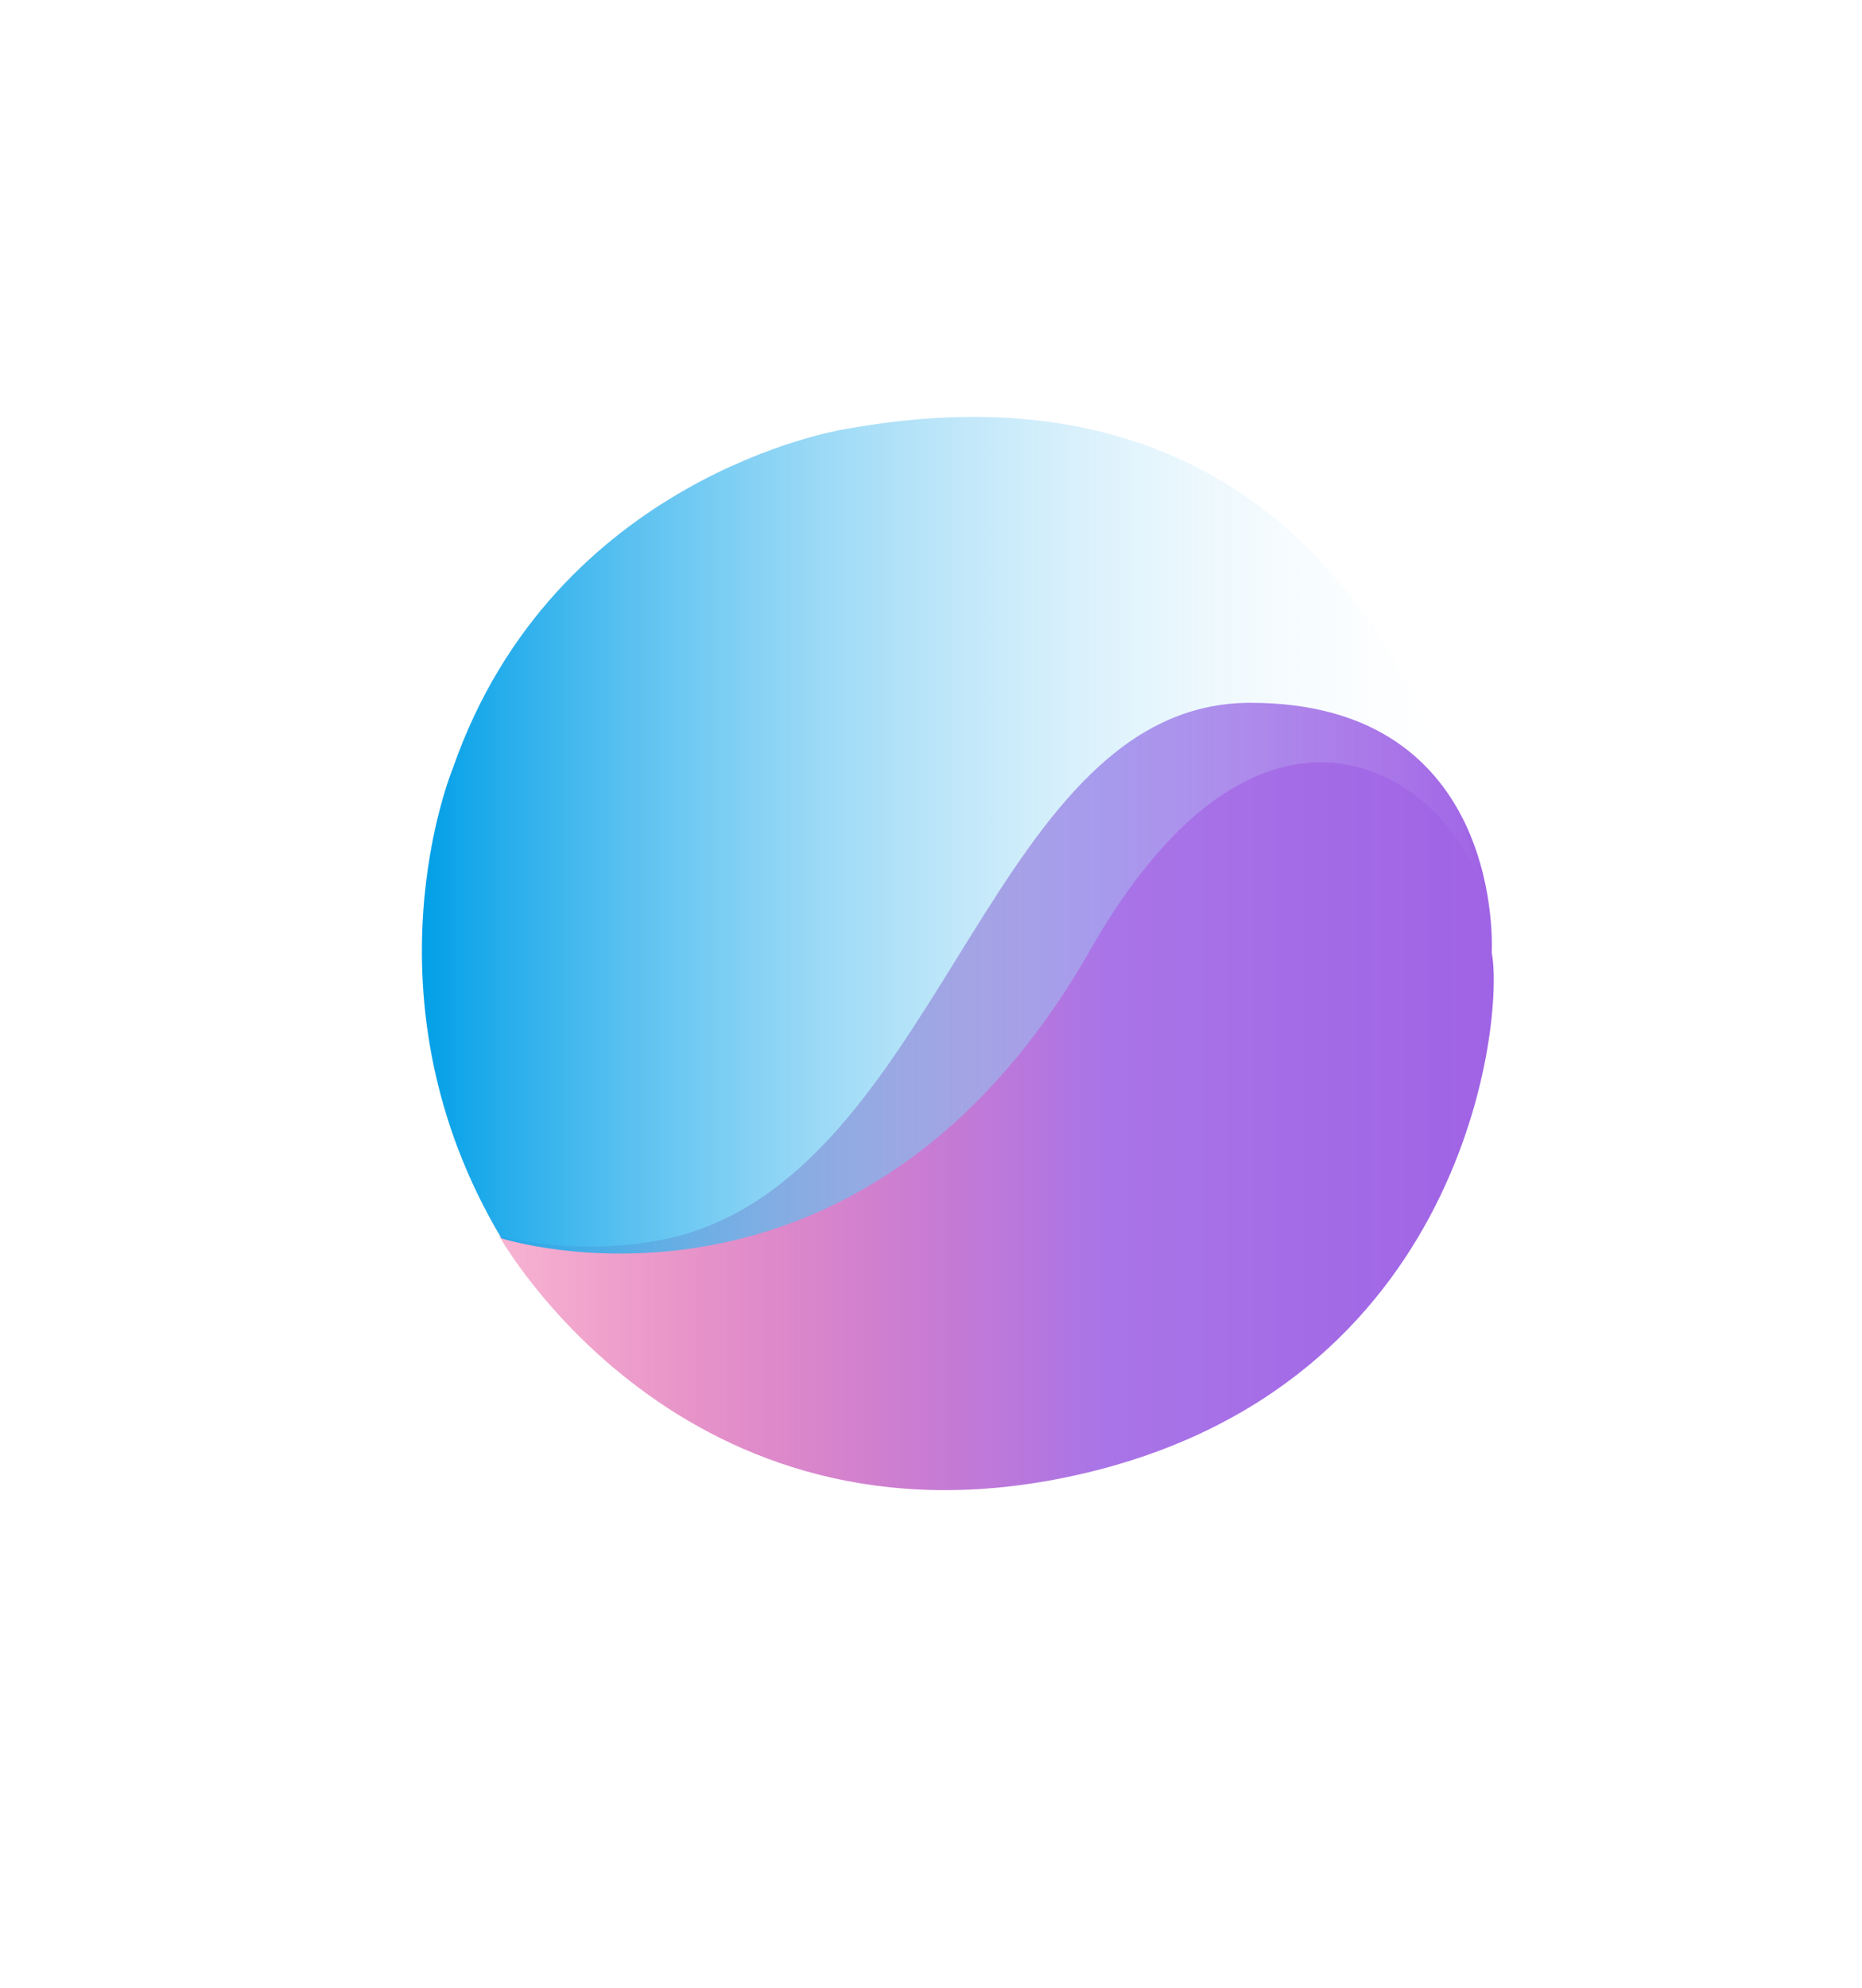 <?xml version="1.0" encoding="utf-8"?>
<!-- Generator: Adobe Illustrator 22.0.0, SVG Export Plug-In . SVG Version: 6.00 Build 0)  -->
<svg version="1.1" id="图层_1" xmlns="http://www.w3.org/2000/svg" xmlns:xlink="http://www.w3.org/1999/xlink" x="0px" y="0px"
	 viewBox="0 0 88 93.9" style="enable-background:new 0 0 88 93.9;" xml:space="preserve">
<style type="text/css">
	.st0{fill:url(#SVGID_1_);}
	.st1{fill:url(#SVGID_2_);}
</style>
<linearGradient id="SVGID_1_" gradientUnits="userSpaceOnUse" x1="23.648" y1="51.749" x2="70.601" y2="51.749">
	<stop  offset="0" style="stop-color:#E51373;stop-opacity:0.32"/>
	<stop  offset="0.604" style="stop-color:#A46CE6;stop-opacity:0.939"/>
	<stop  offset="1" style="stop-color:#9F63E5"/>
</linearGradient>
<path class="st0" d="M70.5,45c0,0,0.7-11.8-11.4-11.8S44.7,54.3,32.7,58.2c0,0-3.8,1.4-9.1,0.2c0,0,8.6,15.4,27.2,11.3
	S71.1,48,70.5,45z"/>
<linearGradient id="SVGID_2_" gradientUnits="userSpaceOnUse" x1="19.875" y1="39.438" x2="70.54" y2="39.438">
	<stop  offset="0" style="stop-color:#009FE8"/>
	<stop  offset="1" style="stop-color:#FFFFFF;stop-opacity:0"/>
</linearGradient>
<path class="st1" d="M70.5,45.1c0,0-2.8-30-30.7-24.8c0,0-13.6,2.2-18.4,16c0,0-4.5,10.8,2.3,22.2c0,0,16.8,5.4,27.7-13.4
	C60.9,28.2,71.3,38.9,70.5,45.1z"/>
</svg>
